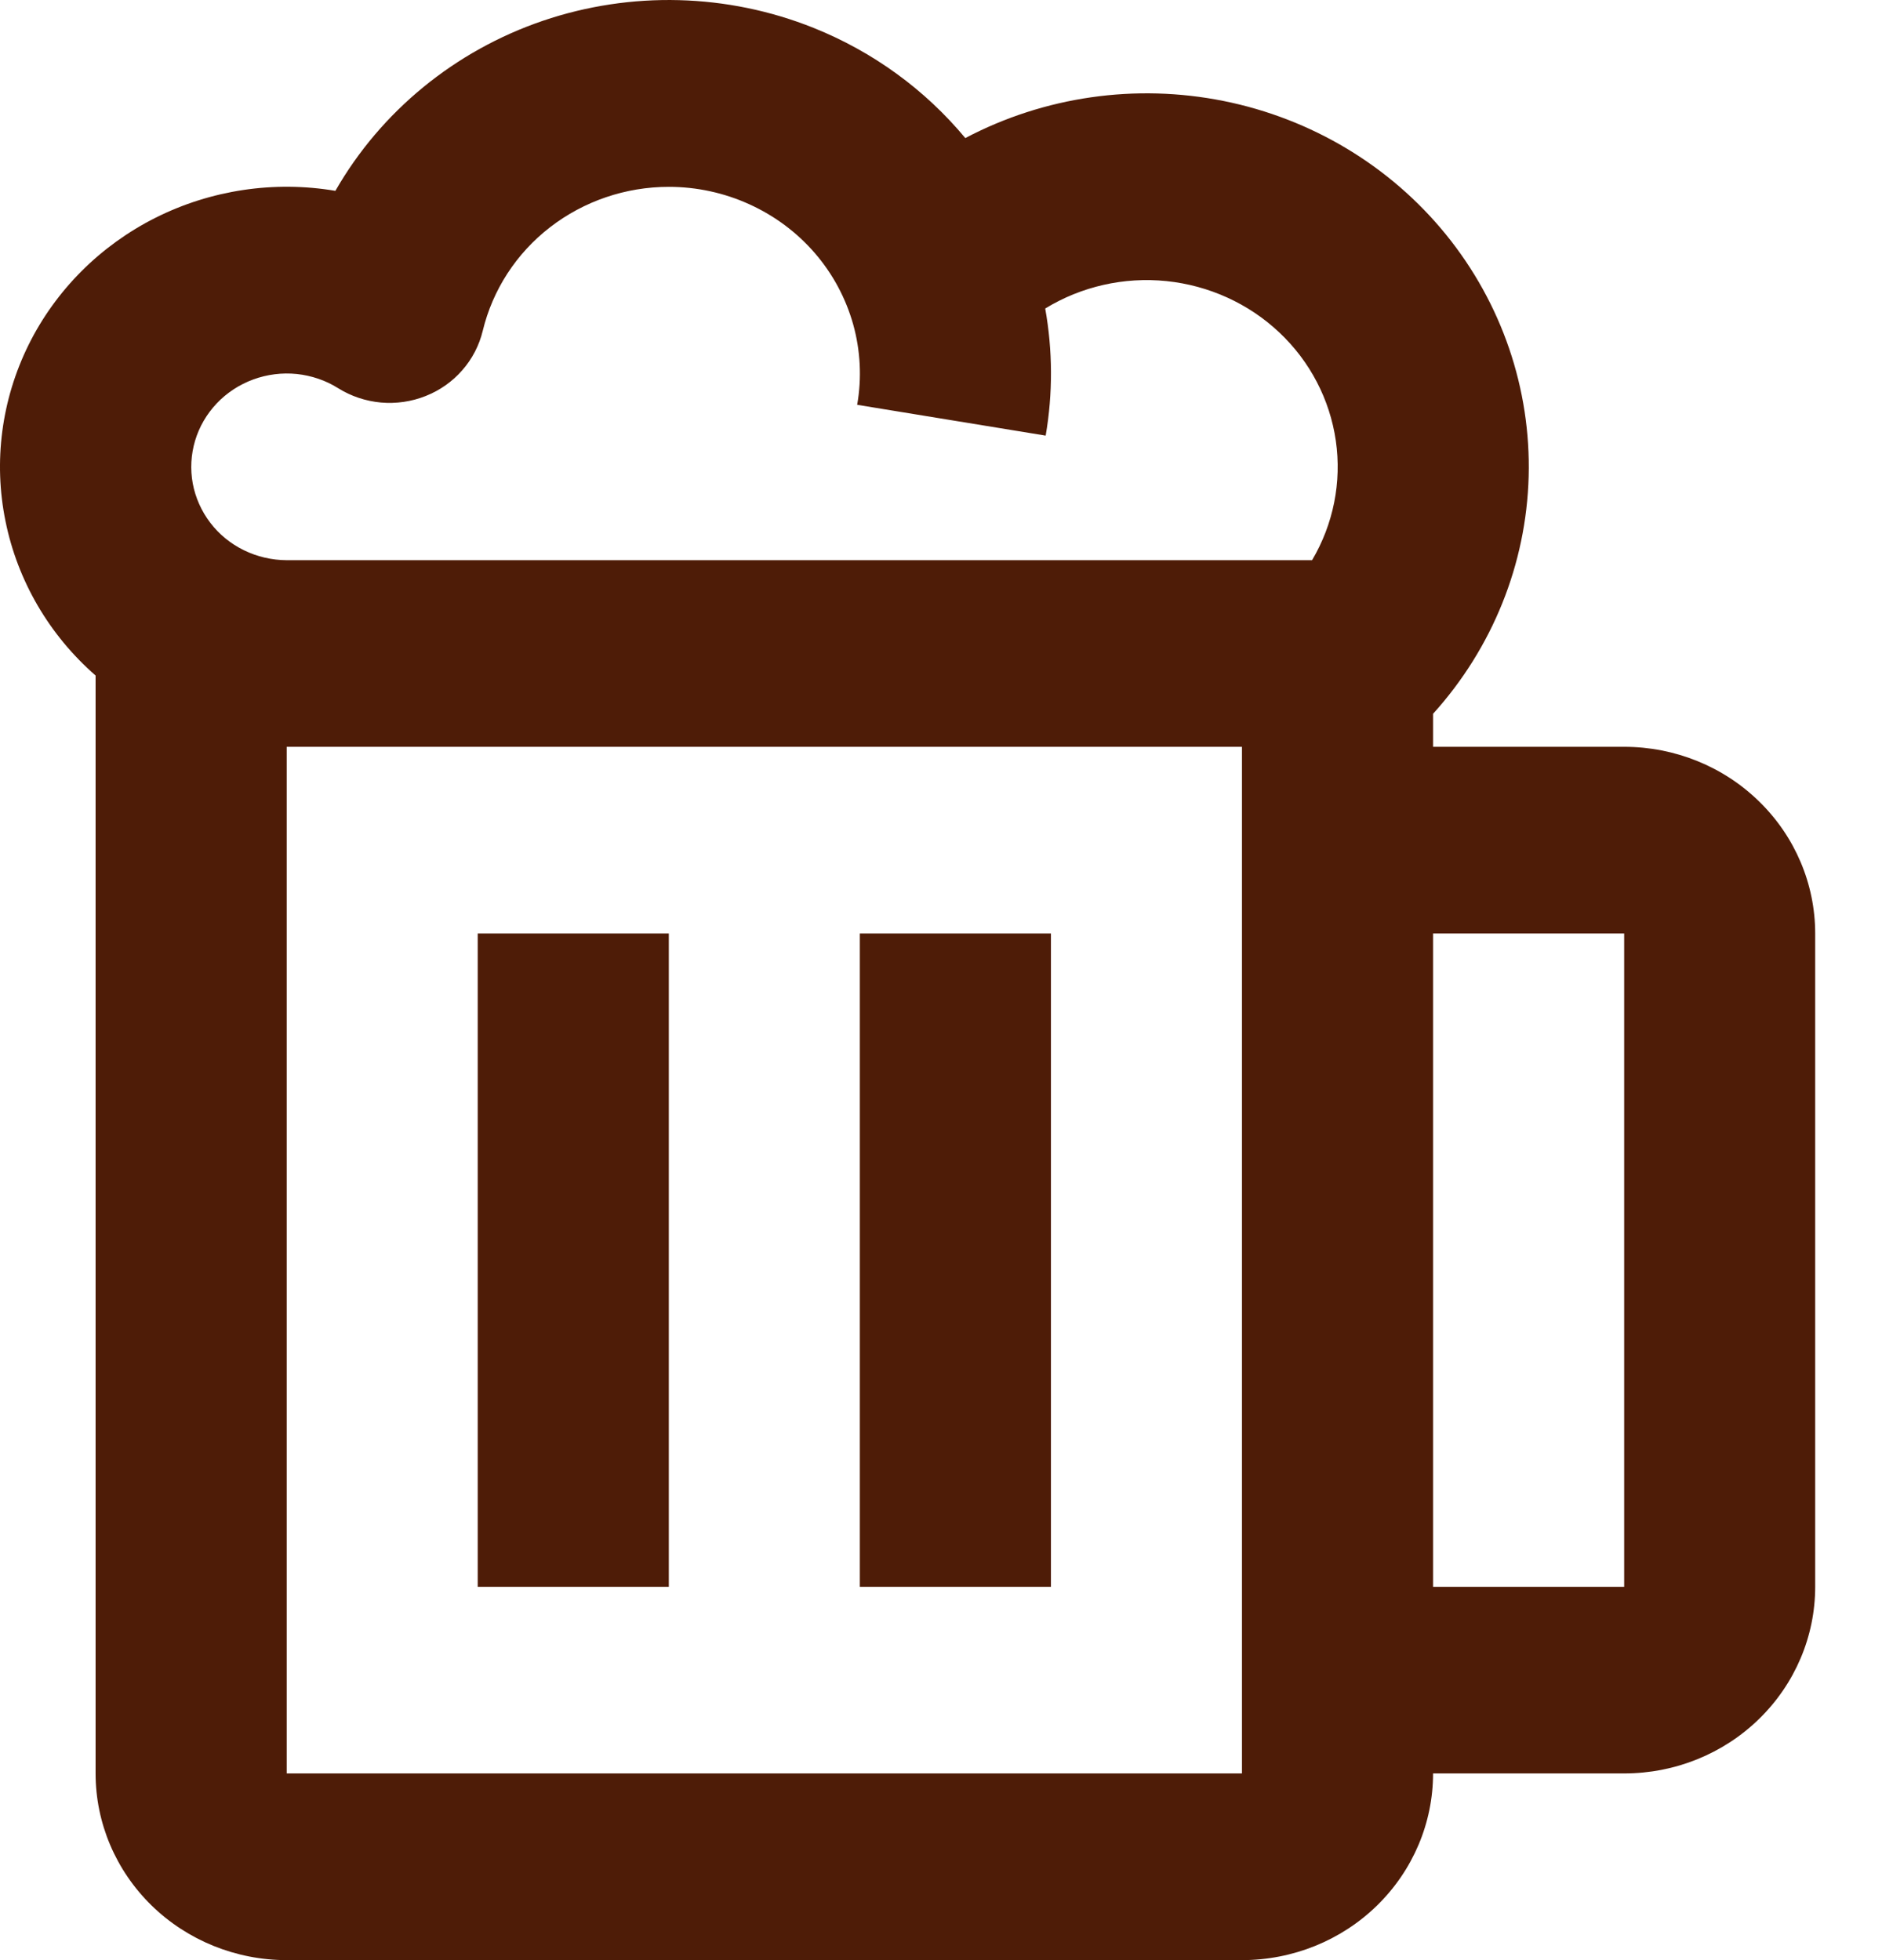 <svg width="24" height="25" viewBox="0 0 24 25" fill="none" xmlns="http://www.w3.org/2000/svg">
<path d="M8.529 2.383C8.883 2.383 9.234 2.459 9.555 2.605C9.877 2.751 10.162 2.963 10.391 3.228C10.62 3.493 10.786 3.803 10.88 4.137C10.973 4.471 10.991 4.821 10.931 5.163L13.335 5.556C13.427 5.019 13.425 4.471 13.329 3.935C13.79 3.653 14.334 3.53 14.875 3.585C15.416 3.641 15.923 3.871 16.314 4.24C16.706 4.609 16.959 5.096 17.035 5.622C17.111 6.149 17.004 6.685 16.732 7.145H3.656C3.467 7.144 3.28 7.101 3.111 7.018C2.942 6.936 2.795 6.816 2.682 6.668C2.569 6.52 2.492 6.348 2.458 6.166C2.425 5.984 2.435 5.798 2.488 5.62C2.541 5.443 2.636 5.28 2.764 5.145C2.893 5.009 3.052 4.905 3.229 4.84C3.406 4.775 3.596 4.751 3.784 4.77C3.972 4.79 4.153 4.851 4.312 4.951C4.477 5.054 4.663 5.116 4.858 5.134C5.052 5.151 5.247 5.123 5.428 5.051C5.608 4.98 5.769 4.867 5.895 4.722C6.022 4.578 6.111 4.405 6.156 4.22C6.282 3.697 6.584 3.231 7.015 2.898C7.446 2.565 7.979 2.383 8.529 2.383ZM10.376 0.356C9.275 -0.085 8.047 -0.117 6.923 0.265C5.8 0.648 4.858 1.42 4.277 2.434C3.495 2.302 2.69 2.423 1.984 2.777C1.278 3.132 0.71 3.701 0.364 4.399C0.019 5.098 -0.085 5.887 0.07 6.647C0.224 7.408 0.627 8.099 1.219 8.616V22.619C1.219 23.251 1.476 23.856 1.933 24.303C2.39 24.749 3.01 25 3.656 25H15.838C16.485 25 17.105 24.749 17.561 24.303C18.018 23.856 18.275 23.251 18.275 22.619H20.712C21.358 22.619 21.978 22.369 22.434 21.922C22.891 21.476 23.148 20.87 23.148 20.239V11.906C23.148 11.275 22.891 10.669 22.434 10.223C21.978 9.776 21.358 9.525 20.712 9.525H18.275V9.104C19.032 8.266 19.464 7.195 19.494 6.077C19.524 4.96 19.151 3.868 18.44 2.992C17.729 2.116 16.725 1.513 15.604 1.288C14.483 1.063 13.318 1.23 12.31 1.761C11.796 1.142 11.131 0.659 10.376 0.356ZM18.275 11.906H20.712V20.239H18.275V11.906ZM15.838 9.525V22.619H3.656V9.525H15.838ZM6.092 11.906V20.239H8.529V11.906H6.092ZM13.402 11.906V20.239H10.965V11.906H13.402Z" fill="#4E1C07"/>
</svg>

